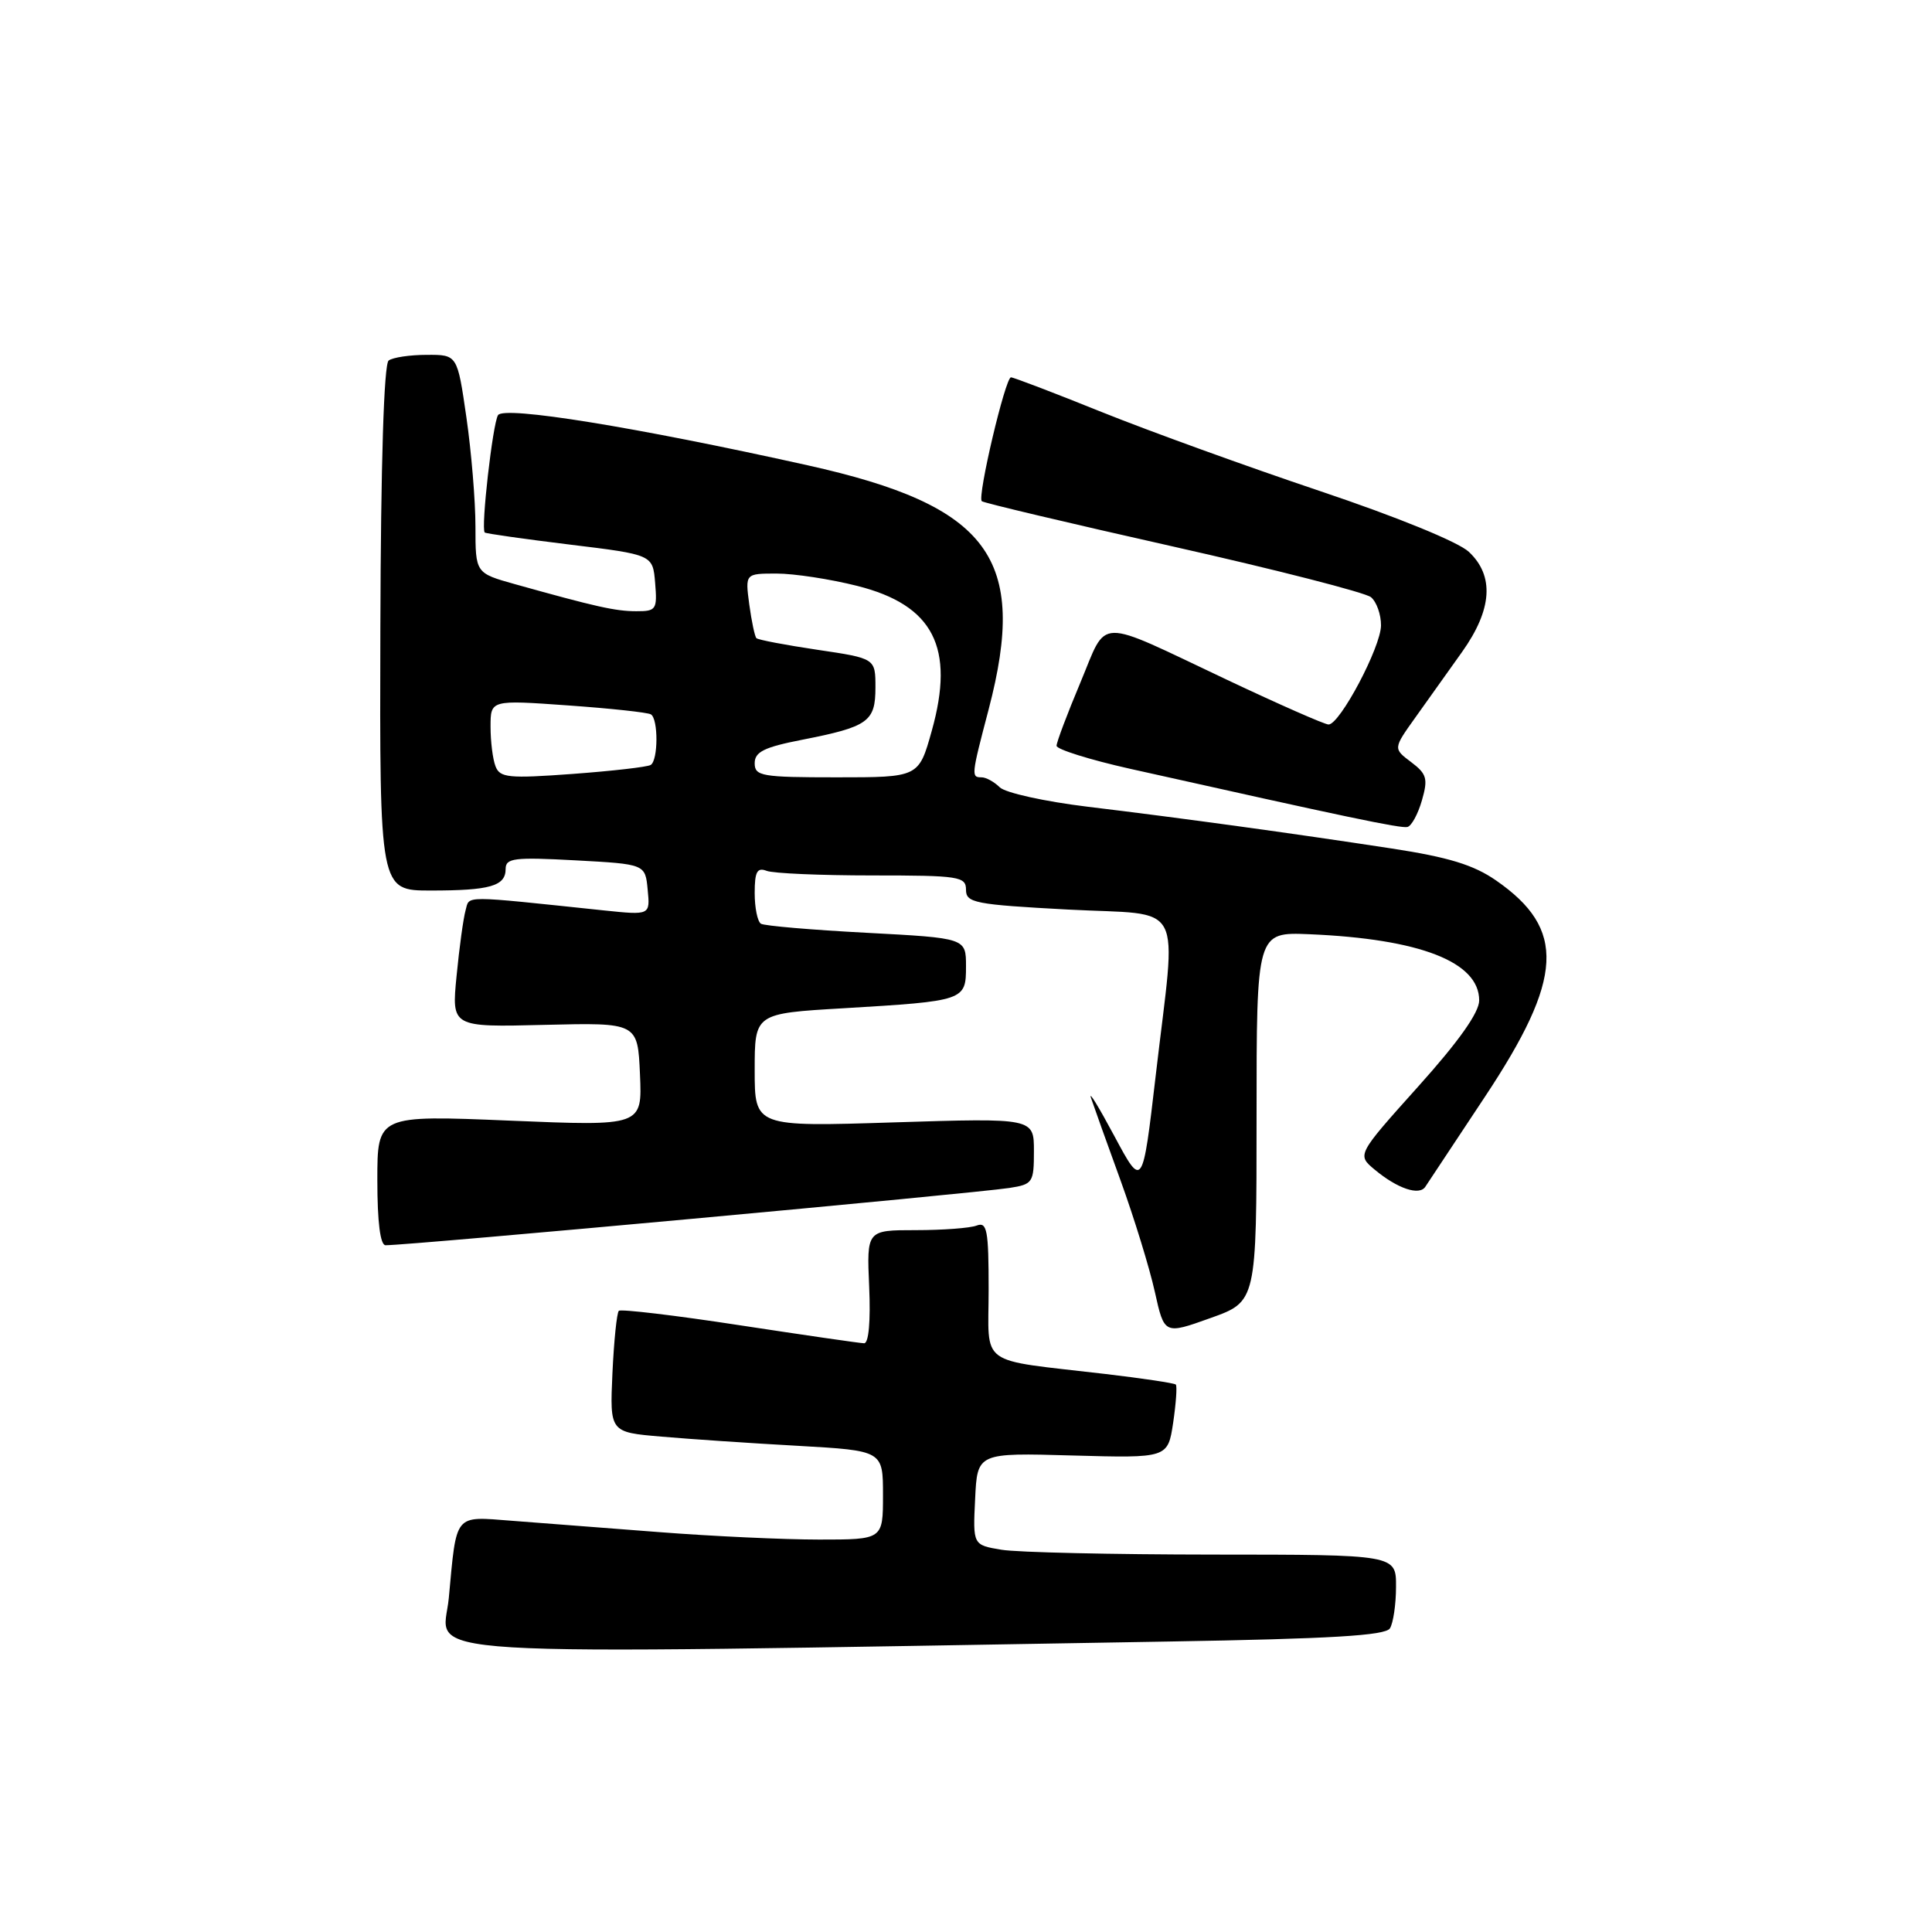 <?xml version="1.0" encoding="UTF-8" standalone="no"?>
<!DOCTYPE svg PUBLIC "-//W3C//DTD SVG 1.1//EN" "http://www.w3.org/Graphics/SVG/1.1/DTD/svg11.dtd" >
<svg xmlns="http://www.w3.org/2000/svg" xmlns:xlink="http://www.w3.org/1999/xlink" version="1.1" viewBox="0 0 256 256">
 <g >
 <path fill="currentColor"
d=" M 154.93 217.51 C 176.36 217.15 183.56 216.72 184.17 215.77 C 184.61 215.07 184.98 212.59 184.98 210.25 C 185.00 206.00 185.00 206.00 160.75 205.99 C 147.41 205.98 134.79 205.70 132.71 205.35 C 128.91 204.72 128.91 204.72 129.21 198.61 C 129.50 192.50 129.50 192.50 142.12 192.86 C 154.74 193.21 154.74 193.21 155.45 188.52 C 155.83 185.93 155.99 183.66 155.80 183.46 C 155.60 183.27 151.41 182.64 146.47 182.06 C 129.35 180.05 131.00 181.24 131.00 170.85 C 131.00 163.00 130.79 161.87 129.42 162.39 C 128.55 162.73 124.91 163.00 121.34 163.00 C 114.84 163.00 114.84 163.00 115.17 170.50 C 115.37 175.06 115.11 178.00 114.50 177.99 C 113.95 177.98 106.53 176.90 98.00 175.60 C 89.47 174.29 82.28 173.44 82.00 173.69 C 81.73 173.95 81.35 177.67 81.15 181.97 C 80.80 189.78 80.80 189.78 87.65 190.36 C 91.42 190.69 99.56 191.24 105.75 191.58 C 117.00 192.22 117.00 192.22 117.00 198.11 C 117.00 204.00 117.00 204.00 108.55 204.00 C 103.91 204.00 94.35 203.56 87.30 203.01 C 80.26 202.47 71.49 201.79 67.82 201.51 C 60.11 200.92 60.52 200.41 59.47 211.73 C 58.73 219.74 50.74 219.26 154.93 217.51 Z  M 166.50 147.98 C 166.50 123.50 166.50 123.50 173.50 123.79 C 188.17 124.41 196.00 127.46 196.00 132.56 C 196.00 134.16 193.30 137.98 187.90 143.99 C 179.80 153.02 179.80 153.02 182.15 154.98 C 185.17 157.50 188.08 158.48 188.87 157.24 C 189.22 156.71 192.76 151.36 196.74 145.36 C 207.20 129.59 207.54 123.11 198.23 116.66 C 195.26 114.60 191.92 113.58 184.41 112.43 C 171.07 110.39 156.66 108.41 144.15 106.90 C 138.45 106.21 133.20 105.05 132.47 104.32 C 131.74 103.60 130.66 103.00 130.07 103.00 C 128.67 103.00 128.69 102.80 131.00 94.00 C 136.26 73.94 131.12 67.01 107.00 61.65 C 84.19 56.58 66.77 53.76 65.99 55.01 C 65.28 56.16 63.70 70.04 64.23 70.56 C 64.38 70.70 69.45 71.42 75.50 72.16 C 86.50 73.50 86.50 73.50 86.81 77.25 C 87.10 80.77 86.95 81.00 84.31 80.99 C 81.56 80.99 78.94 80.40 68.25 77.41 C 63.00 75.94 63.00 75.94 63.00 69.77 C 63.00 66.38 62.46 59.87 61.80 55.30 C 60.60 47.00 60.60 47.00 56.55 47.02 C 54.32 47.02 52.05 47.36 51.50 47.77 C 50.87 48.23 50.46 61.36 50.40 83.25 C 50.30 118.00 50.30 118.00 57.07 118.00 C 64.94 118.00 67.00 117.41 67.00 115.14 C 67.00 113.70 68.13 113.56 76.25 114.00 C 85.50 114.50 85.50 114.50 85.82 117.89 C 86.15 121.27 86.15 121.27 80.07 120.64 C 60.94 118.63 62.25 118.63 61.69 120.63 C 61.40 121.66 60.86 125.56 60.50 129.30 C 59.83 136.11 59.83 136.11 72.16 135.80 C 84.50 135.50 84.50 135.50 84.80 142.36 C 85.10 149.22 85.10 149.22 67.55 148.49 C 50.00 147.76 50.00 147.76 50.00 156.38 C 50.00 161.95 50.39 165.00 51.09 165.00 C 54.44 165.00 128.74 158.17 133.75 157.41 C 136.85 156.93 137.00 156.70 137.00 152.53 C 137.00 148.14 137.00 148.14 118.50 148.72 C 100.00 149.31 100.00 149.31 100.00 141.80 C 100.00 134.29 100.00 134.29 111.75 133.60 C 127.86 132.64 128.00 132.59 128.00 128.04 C 128.00 124.30 128.00 124.30 114.83 123.60 C 107.59 123.22 101.29 122.68 100.83 122.40 C 100.37 122.11 100.00 120.29 100.00 118.33 C 100.00 115.51 100.32 114.91 101.58 115.39 C 102.45 115.73 108.75 116.00 115.58 116.00 C 127.11 116.00 128.00 116.14 128.00 117.90 C 128.00 119.63 129.16 119.86 141.50 120.52 C 157.28 121.36 155.90 118.77 153.14 142.50 C 151.39 157.50 151.39 157.50 147.64 150.50 C 145.58 146.65 144.20 144.40 144.57 145.50 C 144.94 146.60 146.71 151.55 148.51 156.50 C 150.30 161.45 152.33 168.05 153.02 171.17 C 154.28 176.84 154.28 176.84 160.39 174.65 C 166.50 172.47 166.50 172.47 166.50 147.98 Z  M 188.41 106.06 C 189.24 103.18 189.06 102.55 186.98 100.98 C 184.60 99.19 184.60 99.19 187.55 95.06 C 189.17 92.80 191.96 88.88 193.75 86.36 C 197.73 80.75 198.03 76.31 194.63 73.12 C 193.23 71.81 185.10 68.49 174.88 65.06 C 165.32 61.85 152.34 57.15 146.04 54.62 C 139.74 52.08 134.30 50.00 133.96 50.00 C 133.21 50.00 129.48 65.82 130.09 66.41 C 130.31 66.63 141.71 69.33 155.41 72.41 C 169.11 75.49 180.92 78.52 181.66 79.13 C 182.40 79.74 183.00 81.43 182.99 82.87 C 182.98 85.73 177.54 96.00 176.04 96.00 C 175.53 96.00 169.47 93.33 162.57 90.07 C 144.95 81.74 146.82 81.71 143.15 90.46 C 141.42 94.58 140.00 98.34 140.00 98.82 C 140.00 99.29 144.39 100.67 149.75 101.87 C 178.38 108.27 185.59 109.79 186.49 109.58 C 187.03 109.45 187.89 107.87 188.41 106.06 Z  M 65.66 101.54 C 65.29 100.60 65.00 98.24 65.00 96.29 C 65.00 92.74 65.00 92.74 75.25 93.47 C 80.89 93.87 85.84 94.40 86.25 94.66 C 87.24 95.27 87.22 100.75 86.22 101.36 C 85.79 101.63 81.13 102.16 75.87 102.55 C 67.39 103.17 66.24 103.06 65.66 101.54 Z  M 100.00 101.13 C 100.00 99.63 101.25 99.01 106.25 98.03 C 115.06 96.30 116.00 95.63 116.00 91.09 C 116.00 87.24 116.00 87.24 108.31 86.10 C 104.08 85.47 100.44 84.78 100.23 84.56 C 100.01 84.34 99.59 82.33 99.28 80.08 C 98.74 76.00 98.74 76.00 102.91 76.00 C 105.21 76.00 110.00 76.73 113.57 77.63 C 123.68 80.17 126.57 85.78 123.46 96.85 C 121.74 103.00 121.74 103.00 110.87 103.00 C 100.92 103.00 100.00 102.84 100.00 101.13 Z "/>
</g>
</svg>